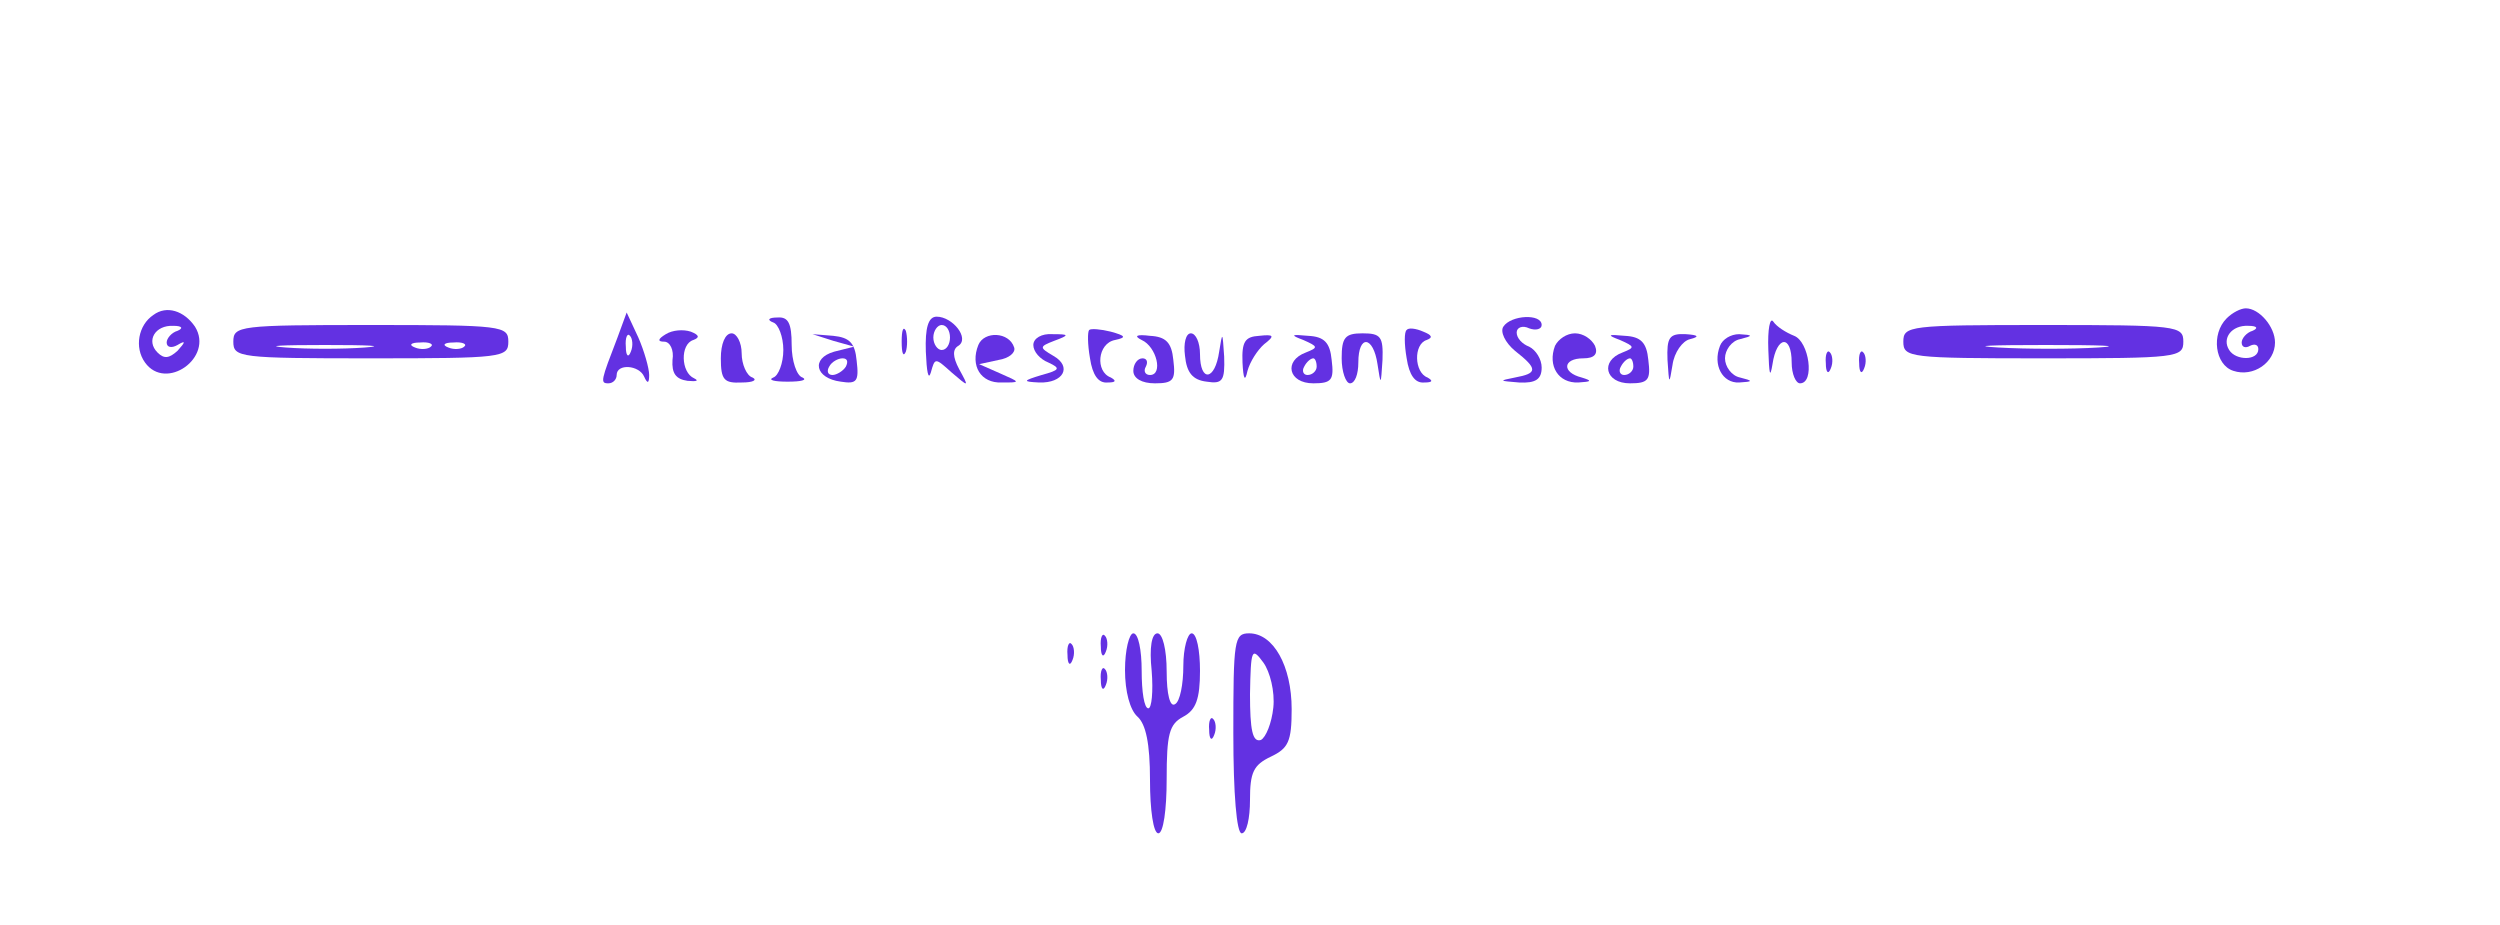 <?xml version="1.0" standalone="no"?>
<!DOCTYPE svg PUBLIC "-//W3C//DTD SVG 20010904//EN"
 "http://www.w3.org/TR/2001/REC-SVG-20010904/DTD/svg10.dtd">
<svg version="1.0" xmlns="http://www.w3.org/2000/svg"
 width="300pt" height="111pt" viewBox="0 0 300 111"
 preserveAspectRatio="xMidYMid meet">
<g transform="translate(0,111) scale(0.1,-0.1)"
fill="#6331e2" stroke="none">
<path d="M184 732 c-18 -12 -23 -39 -10 -57 25 -35 83 6 60 43 -13 19 -34 26
-50 14z m29 -19 c-7 -2 -13 -9 -13 -14 0 -6 6 -7 13 -3 10 6 10 4 0 -7 -10 -9
-16 -10 -24 -2 -14 14 -3 33 19 32 11 0 12 -3 5 -6z"/>
<path d="M2672 728 c-19 -19 -14 -56 8 -63 24 -8 50 10 50 34 0 19 -19 41 -35
41 -6 0 -16 -5 -23 -12z m31 -15 c-7 -2 -13 -9 -13 -14 0 -6 5 -7 10 -4 6 3
10 1 10 -4 0 -14 -27 -14 -35 -1 -9 14 3 30 23 29 11 0 12 -3 5 -6z"/>
<path d="M741 705 c-20 -52 -21 -55 -11 -55 6 0 10 5 10 10 0 14 27 12 33 -2
4 -9 6 -8 6 2 0 8 -6 29 -13 45 l-14 30 -11 -30z m16 -17 c-3 -8 -6 -5 -6 6
-1 11 2 17 5 13 3 -3 4 -12 1 -19z"/>
<path d="M928 723 c6 -2 12 -17 12 -33 0 -16 -6 -31 -12 -33 -7 -3 1 -5 17 -5
17 0 24 2 18 5 -7 2 -13 20 -13 39 0 26 -4 34 -17 33 -11 0 -13 -3 -5 -6z"/>
<path d="M1111 688 c1 -24 3 -35 6 -25 5 18 5 18 25 0 21 -18 21 -18 9 4 -8
15 -8 24 -1 28 14 9 -7 35 -26 35 -10 0 -14 -13 -13 -42z m29 17 c0 -8 -4 -15
-10 -15 -5 0 -10 7 -10 15 0 8 5 15 10 15 6 0 10 -7 10 -15z"/>
<path d="M1804 718 c-4 -6 2 -19 14 -29 28 -22 27 -27 0 -32 -20 -4 -19 -4 5
-6 20 -1 27 4 27 18 0 10 -7 21 -15 25 -8 3 -15 10 -15 17 0 6 7 9 15 5 8 -3
15 -1 15 4 0 14 -37 12 -46 -2z"/>
<path d="M2122 690 c1 -29 2 -35 5 -17 5 34 23 36 23 2 0 -14 5 -25 10 -25 18
0 11 50 -7 57 -10 4 -21 11 -25 17 -4 6 -7 -9 -6 -34z"/>
<path d="M280 700 c0 -19 7 -20 165 -20 158 0 165 1 165 20 0 19 -7 20 -165
20 -158 0 -165 -1 -165 -20z m158 -7 c-27 -2 -69 -2 -95 0 -27 2 -5 3 47 3 52
0 74 -1 48 -3z m79 1 c-3 -3 -12 -4 -19 -1 -8 3 -5 6 6 6 11 1 17 -2 13 -5z
m40 0 c-3 -3 -12 -4 -19 -1 -8 3 -5 6 6 6 11 1 17 -2 13 -5z"/>
<path d="M799 709 c-10 -6 -10 -9 -2 -9 7 0 12 -10 10 -22 -1 -16 4 -23 18
-25 11 -1 14 0 8 3 -16 7 -17 41 -1 46 8 3 7 6 -3 10 -9 3 -22 2 -30 -3z"/>
<path d="M1082 700 c0 -14 2 -19 5 -12 2 6 2 18 0 25 -3 6 -5 1 -5 -13z"/>
<path d="M1307 714 c-2 -2 -2 -17 1 -34 3 -20 10 -30 21 -29 10 0 11 2 4 6
-19 7 -16 41 5 45 14 3 13 5 -5 10 -12 3 -24 4 -26 2z"/>
<path d="M1688 714 c-3 -2 -3 -17 0 -34 3 -20 10 -30 21 -29 10 0 11 2 4 6
-16 6 -17 40 -1 45 8 3 6 6 -4 10 -9 4 -18 5 -20 2z"/>
<path d="M2284 700 c0 -19 7 -20 168 -20 161 0 168 1 168 20 0 19 -7 20 -168
20 -161 0 -168 -1 -168 -20z m234 -7 c-32 -2 -86 -2 -120 0 -35 2 -9 3 57 3
66 0 94 -1 63 -3z"/>
<path d="M865 680 c0 -26 4 -30 25 -29 14 0 19 3 13 6 -7 2 -13 16 -13 29 0
13 -6 24 -12 24 -8 0 -13 -13 -13 -30z"/>
<path d="M1000 701 l25 -7 -24 -6 c-28 -8 -23 -32 8 -36 19 -3 22 0 19 25 -2
22 -9 28 -28 30 l-25 2 25 -8z m15 -31 c-3 -5 -11 -10 -16 -10 -6 0 -7 5 -4
10 3 6 11 10 16 10 6 0 7 -4 4 -10z"/>
<path d="M1174 696 c-10 -25 3 -46 28 -45 23 0 23 0 -2 11 l-25 11 23 5 c13 2
21 9 19 15 -6 19 -36 20 -43 3z"/>
<path d="M1240 696 c0 -8 8 -17 18 -21 15 -7 14 -9 -8 -15 -23 -7 -23 -8 -3
-9 29 -1 40 19 17 32 -17 10 -17 11 1 18 19 7 18 8 -2 8 -13 1 -23 -5 -23 -13z"/>
<path d="M1370 702 c18 -8 26 -42 10 -42 -6 0 -8 5 -5 10 3 6 1 10 -4 10 -6 0
-11 -7 -11 -15 0 -9 10 -15 26 -15 22 0 25 4 22 28 -2 21 -9 28 -28 29 -16 2
-20 0 -10 -5z"/>
<path d="M1422 683 c2 -20 9 -29 26 -31 19 -3 22 1 21 30 -2 30 -2 31 -6 6 -5
-35 -23 -37 -23 -3 0 14 -5 25 -11 25 -6 0 -9 -12 -7 -27z"/>
<path d="M1491 675 c1 -20 3 -24 6 -10 3 11 12 25 20 32 13 10 12 12 -6 10
-17 -1 -21 -7 -20 -32z"/>
<path d="M1564 702 c18 -8 18 -9 3 -15 -27 -10 -21 -37 9 -37 22 0 25 4 22 28
-2 21 -9 28 -28 29 -21 2 -22 1 -6 -5z m16 -32 c0 -5 -5 -10 -11 -10 -5 0 -7
5 -4 10 3 6 8 10 11 10 2 0 4 -4 4 -10z"/>
<path d="M1610 680 c0 -16 5 -30 10 -30 6 0 10 11 10 25 0 34 18 32 23 -2 4
-26 4 -26 6 5 1 28 -2 32 -24 32 -21 0 -25 -5 -25 -30z"/>
<path d="M1866 695 c-9 -24 4 -45 28 -44 16 1 17 2 4 6 -24 6 -23 23 2 23 13
0 18 5 14 15 -4 8 -14 15 -24 15 -10 0 -20 -7 -24 -15z"/>
<path d="M1944 702 c18 -8 18 -9 3 -15 -27 -10 -21 -37 9 -37 22 0 25 4 22 28
-2 21 -9 28 -28 29 -21 2 -22 1 -6 -5z m16 -32 c0 -5 -5 -10 -11 -10 -5 0 -7
5 -4 10 3 6 8 10 11 10 2 0 4 -4 4 -10z"/>
<path d="M2001 678 c2 -30 2 -30 6 -6 2 15 12 29 21 31 12 3 10 5 -5 6 -20 1
-23 -4 -22 -31z"/>
<path d="M2064 695 c-9 -23 3 -45 23 -44 17 1 17 2 1 6 -10 2 -18 13 -18 23 0
10 8 21 18 23 16 4 16 5 -1 6 -10 0 -20 -6 -23 -14z"/>
<path d="M2191 674 c0 -11 3 -14 6 -6 3 7 2 16 -1 19 -3 4 -6 -2 -5 -13z"/>
<path d="M2231 674 c0 -11 3 -14 6 -6 3 7 2 16 -1 19 -3 4 -6 -2 -5 -13z"/>
<path d="M1321 334 c0 -11 3 -14 6 -6 3 7 2 16 -1 19 -3 4 -6 -2 -5 -13z"/>
<path d="M1350 306 c0 -26 6 -48 15 -56 10 -9 15 -32 15 -76 0 -36 4 -64 10
-64 6 0 10 28 10 65 0 54 3 66 20 75 15 8 20 21 20 55 0 25 -4 45 -10 45 -5 0
-10 -18 -10 -39 0 -22 -4 -43 -10 -46 -6 -4 -10 12 -10 39 0 27 -5 46 -11 46
-7 0 -10 -17 -7 -45 2 -25 0 -45 -4 -45 -5 0 -8 20 -8 45 0 25 -4 45 -10 45
-5 0 -10 -20 -10 -44z"/>
<path d="M1480 230 c0 -73 4 -120 10 -120 6 0 10 18 10 40 0 33 4 42 25 52 21
10 25 18 25 57 0 52 -22 91 -51 91 -18 0 -19 -8 -19 -120z m48 31 c-2 -19 -9
-36 -15 -39 -10 -3 -13 12 -13 55 1 54 2 57 16 38 8 -11 14 -35 12 -54z"/>
<path d="M1281 324 c0 -11 3 -14 6 -6 3 7 2 16 -1 19 -3 4 -6 -2 -5 -13z"/>
<path d="M1321 294 c0 -11 3 -14 6 -6 3 7 2 16 -1 19 -3 4 -6 -2 -5 -13z"/>
<path d="M1451 234 c0 -11 3 -14 6 -6 3 7 2 16 -1 19 -3 4 -6 -2 -5 -13z"/>
</g>
</svg>
